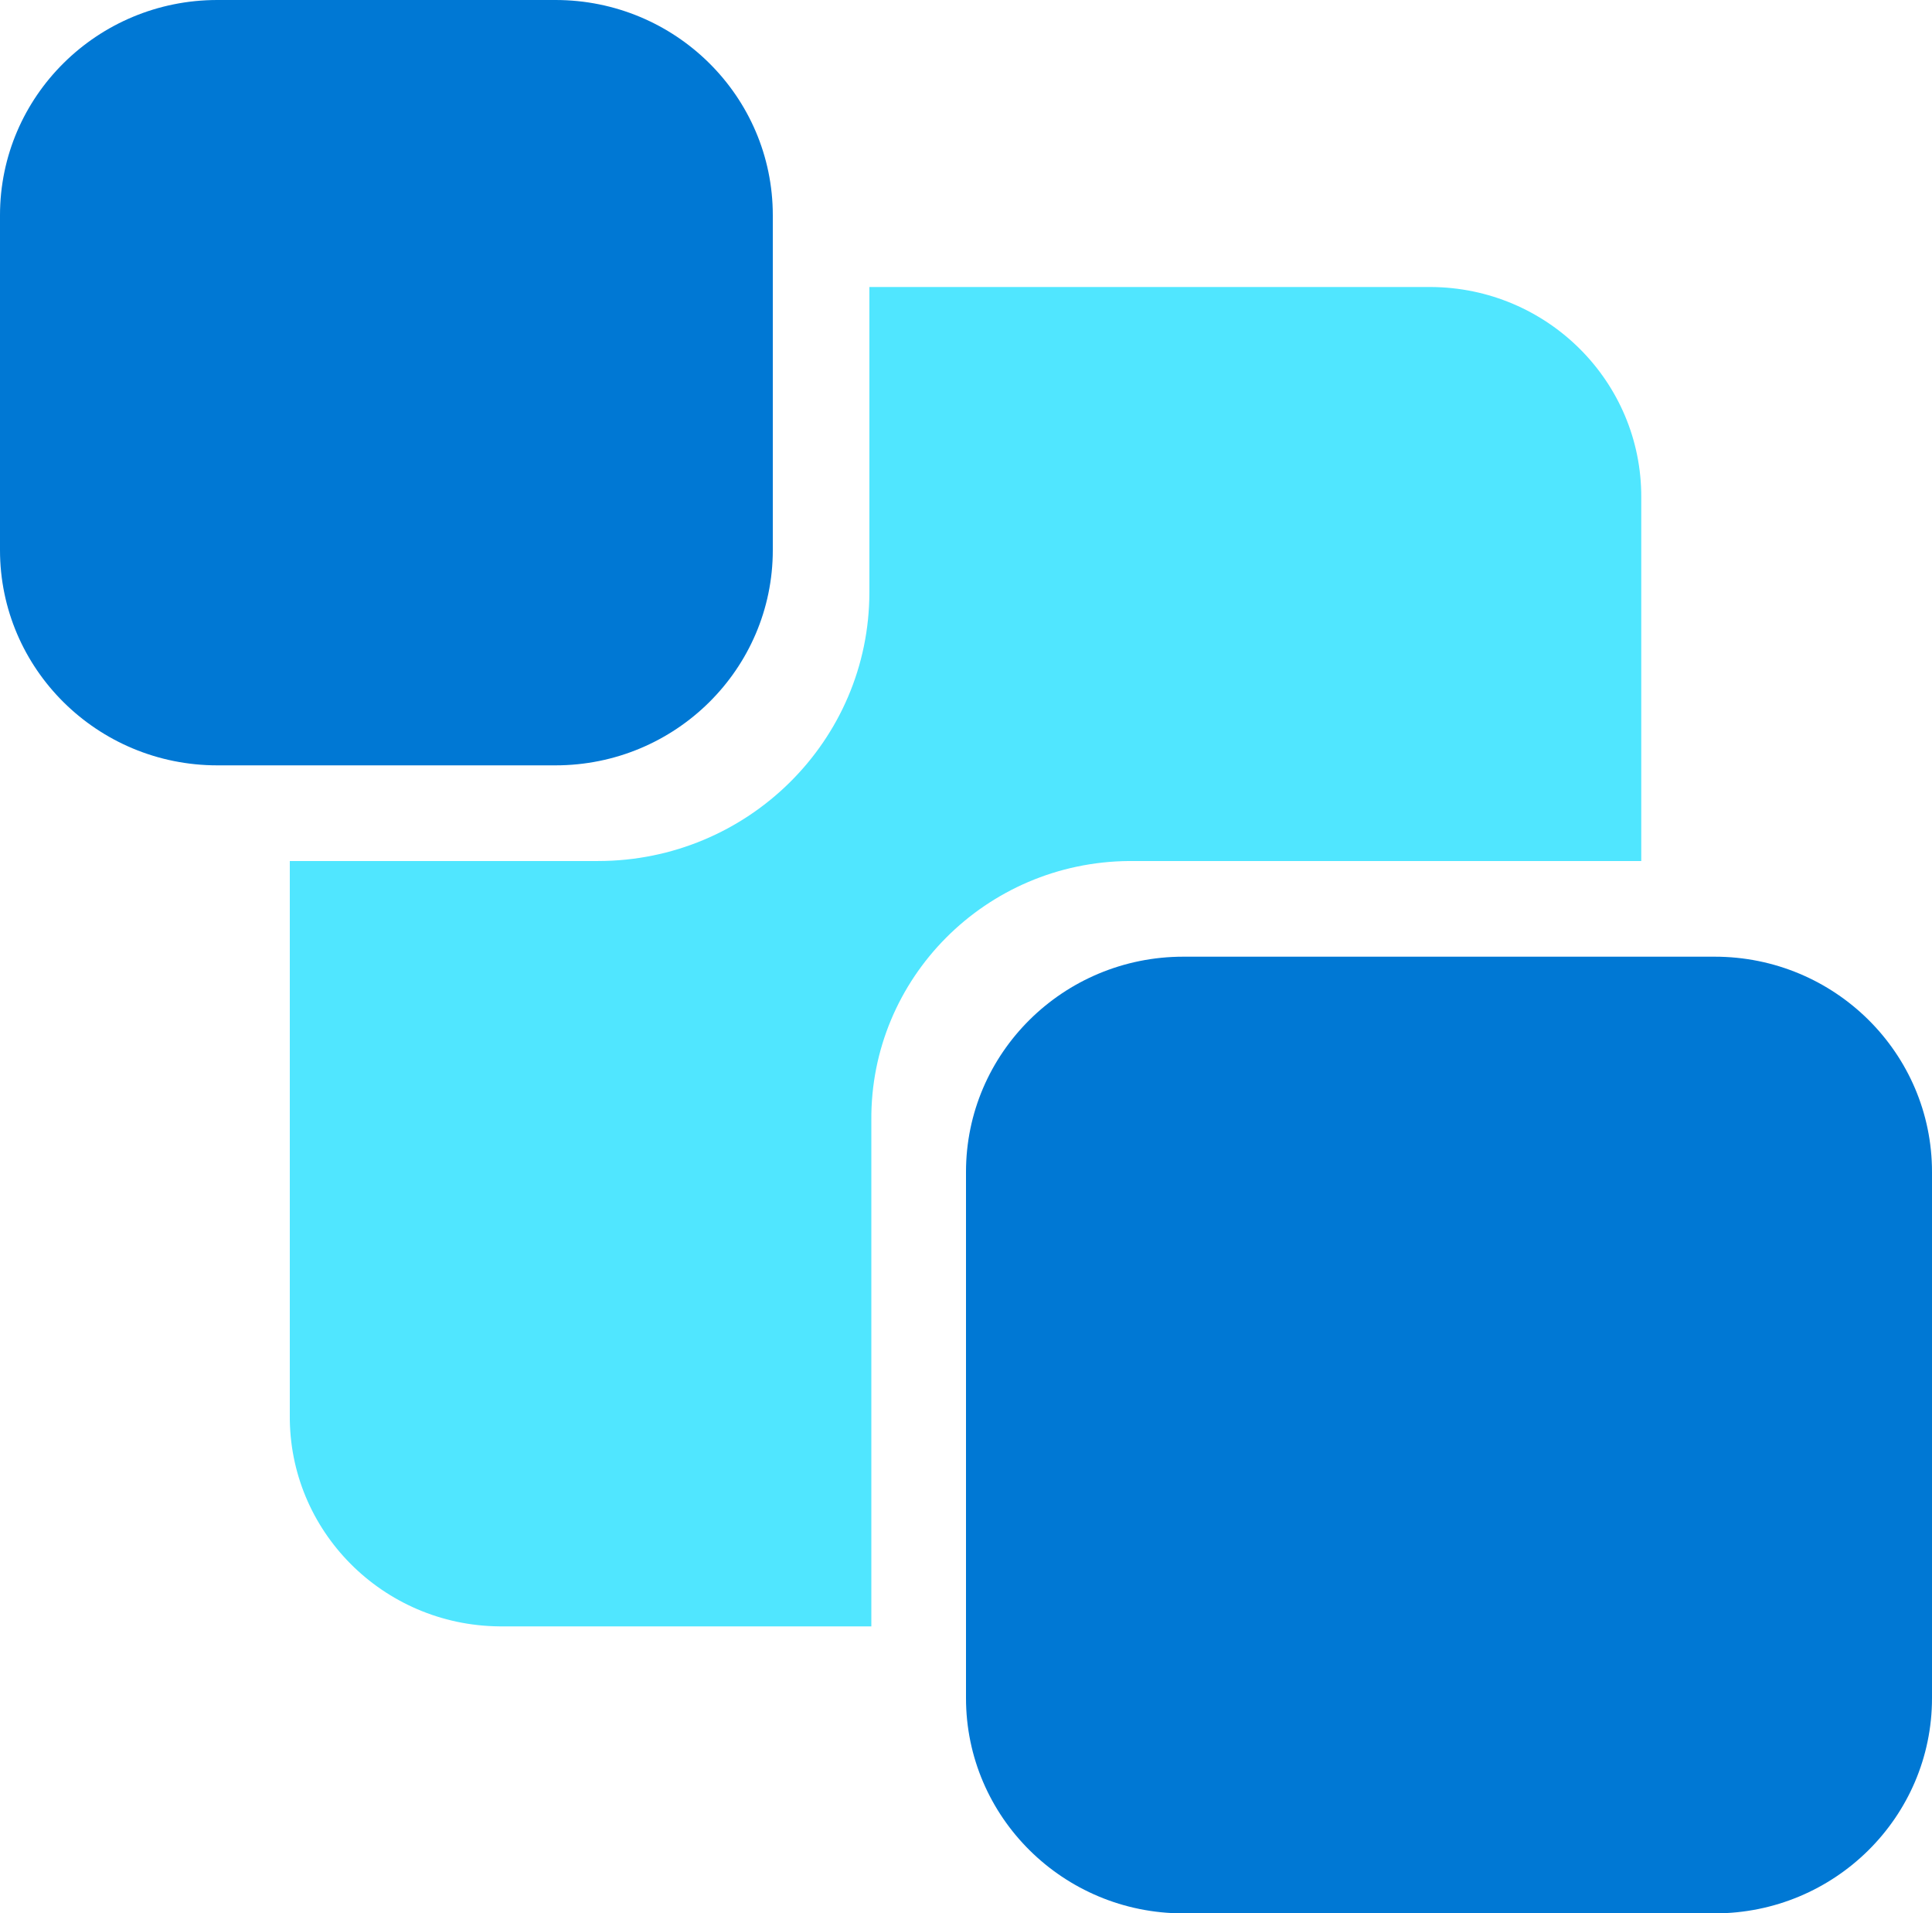 <svg xmlns="http://www.w3.org/2000/svg" data-slug-id="fluid-relay" viewBox="0 0 102 101"><defs><clipPath id="a"><path d="M170 272h102v101H170z"/></clipPath></defs><g clip-path="url(#a)" transform="translate(-170 -272)"><path fill="#0078D4" d="M170 283.362c0-6.275 5.138-11.362 11.475-11.362h17.85c6.337 0 11.475 5.087 11.475 11.362v17.675c0 6.276-5.138 11.363-11.475 11.363h-17.85c-6.337 0-11.475-5.087-11.475-11.363ZM221 333.862c0-6.275 5.138-11.362 11.475-11.362h28.05c6.338 0 11.475 5.087 11.475 11.362v27.775c0 6.276-5.137 11.363-11.475 11.363h-28.05c-6.337 0-11.475-5.087-11.475-11.363Z"/><path fill="#50E6FF" d="M245.429 287.15h-29.53v16.11c0 7.837-6.415 14.19-14.33 14.19H185.3v29.24c-.056 6.107 4.898 11.104 11.066 11.16h19.636v-26.715c-.056-7.502 6.04-13.629 13.616-13.685H256.65v-19.19c.028-6.108-4.95-11.082-11.118-11.11h-.102Z"/></g></svg>